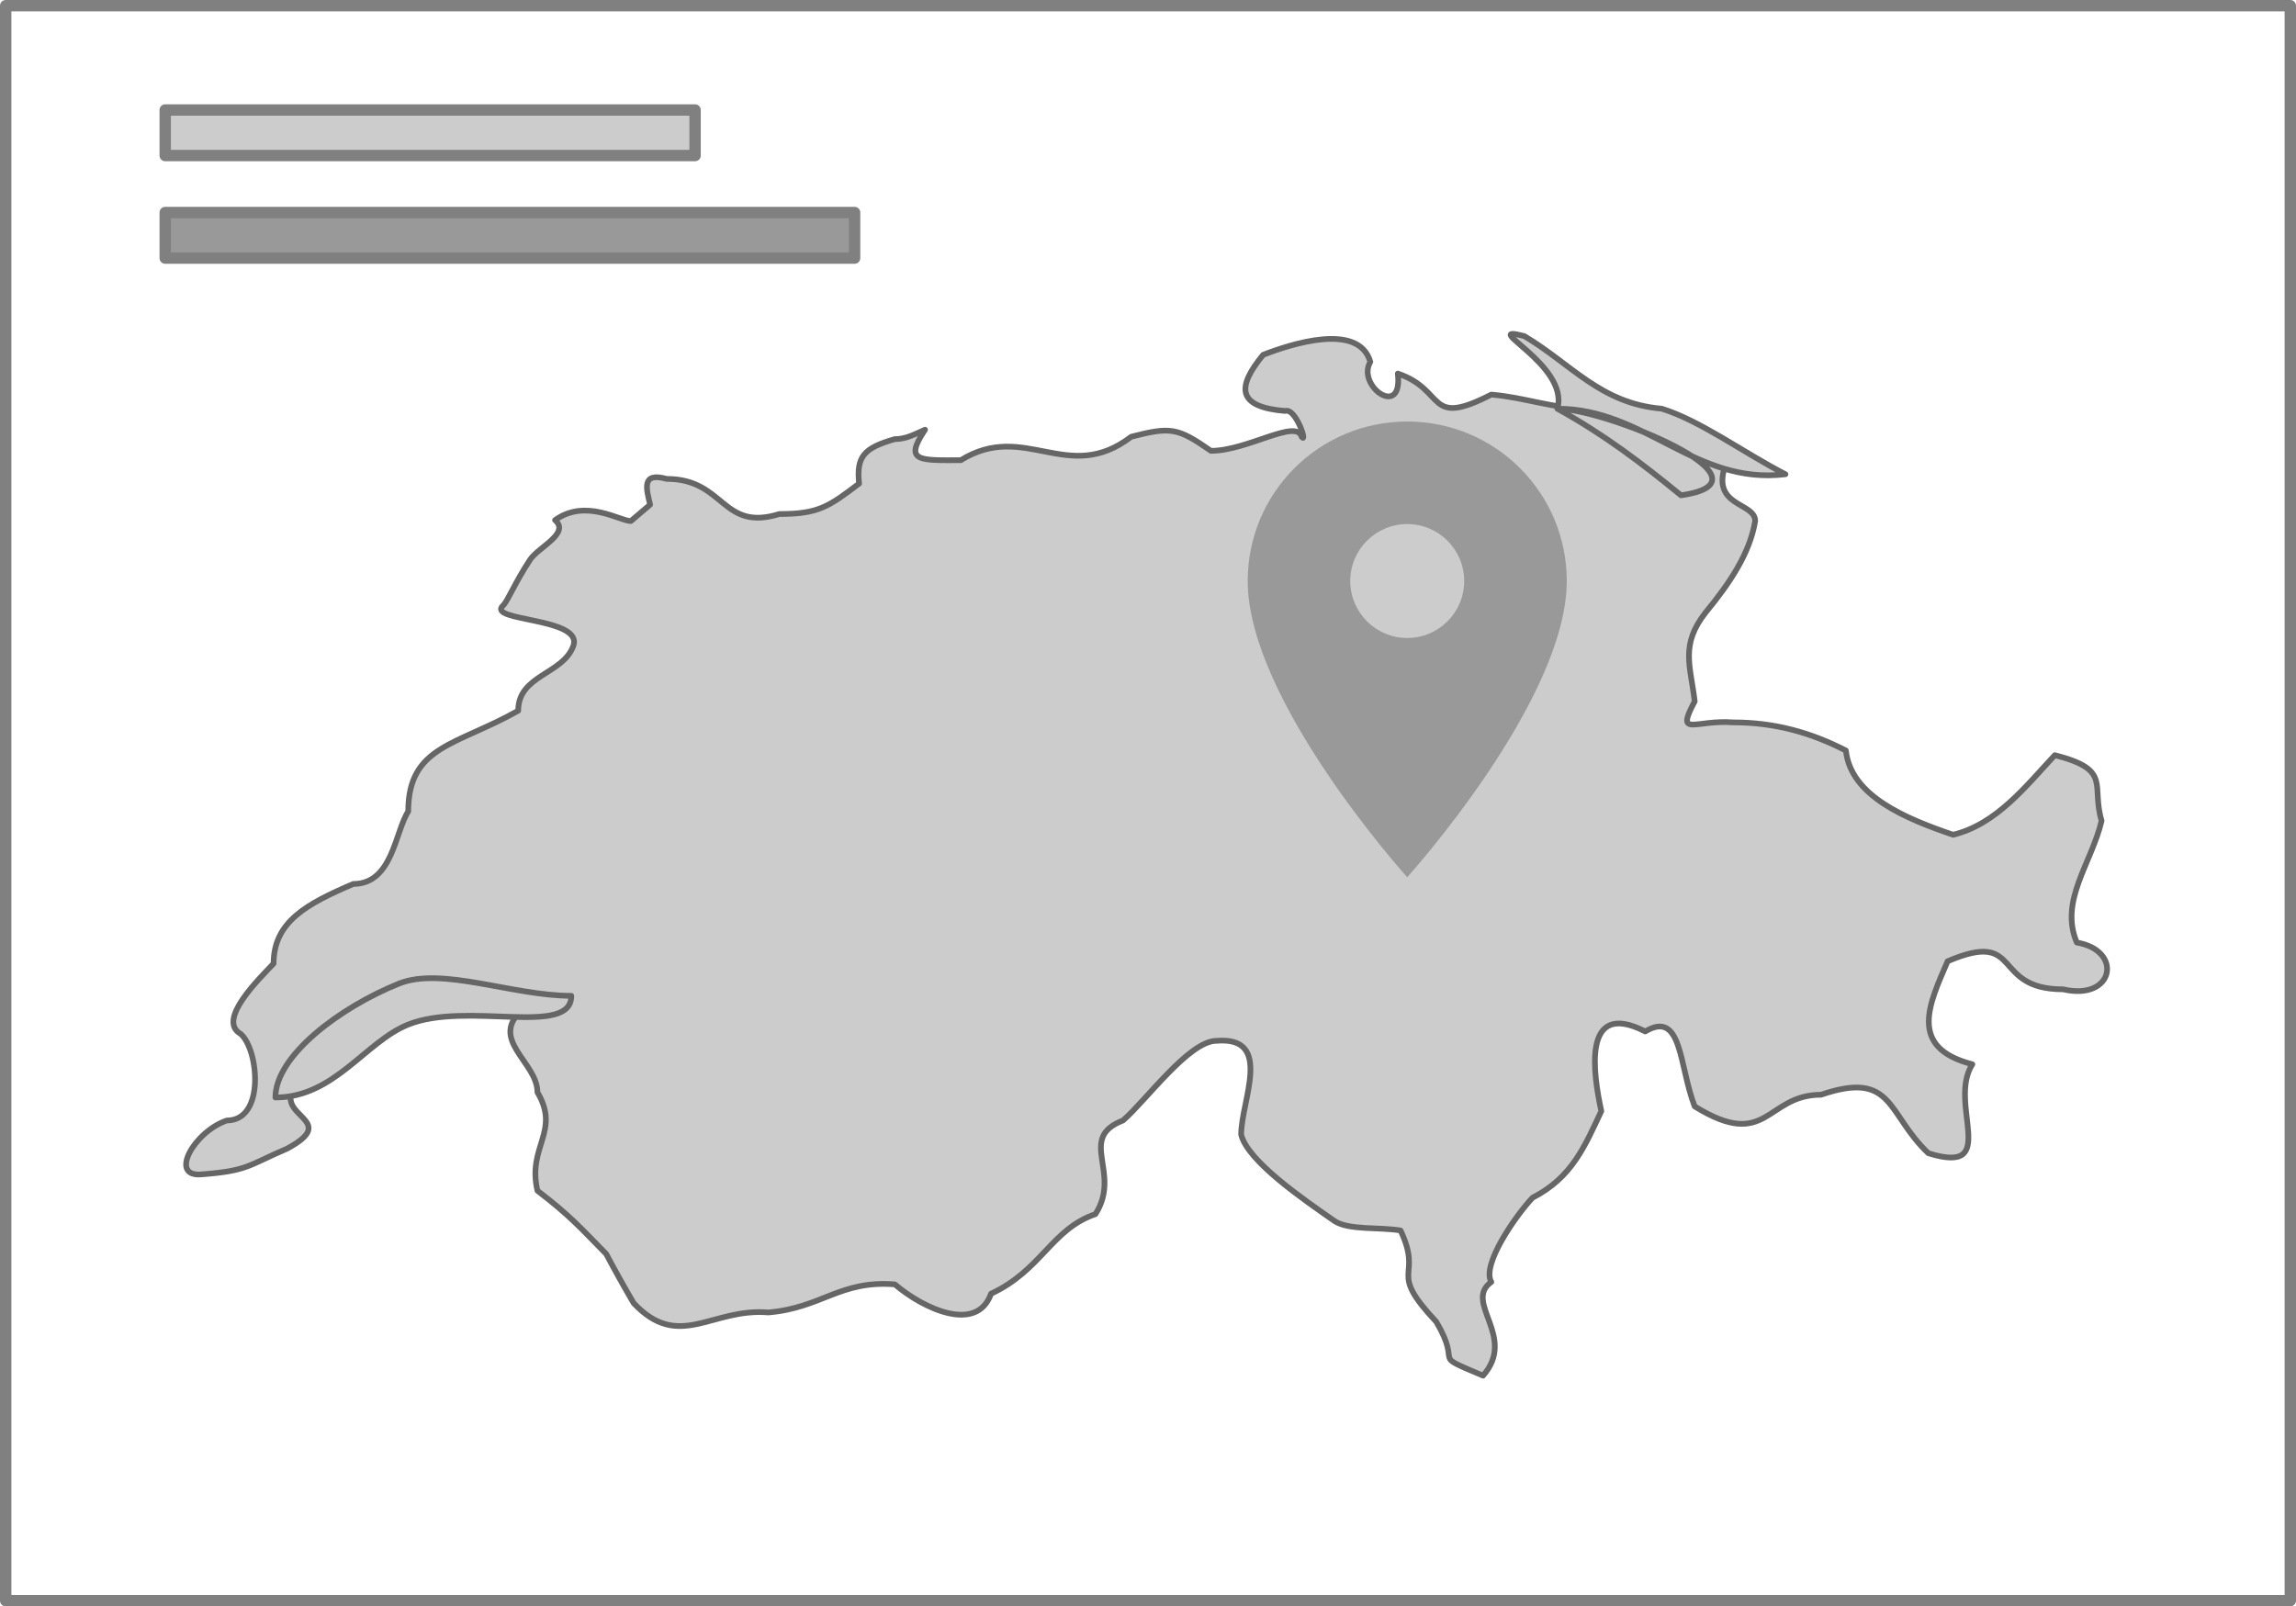 <?xml version="1.0" encoding="UTF-8" standalone="no"?>
<!DOCTYPE svg PUBLIC "-//W3C//DTD SVG 1.1//EN" "http://www.w3.org/Graphics/SVG/1.1/DTD/svg11.dtd">
<svg xmlns:dc="http://purl.org/dc/elements/1.1/" version="1.1" xmlns="http://www.w3.org/2000/svg" xmlns:xl="http://www.w3.org/1999/xlink" viewBox="620 986 201.5 141" width="201.5" height="141">
  <defs/>
  <g id="Canvas_1" stroke="none" stroke-opacity="1" fill-opacity="1" stroke-dasharray="none" fill="none">
    <title>Canvas 1</title>
    <g id="Canvas_1_Layer_1">
      <title>Layer 1</title>
      <g id="Group_199">
        <g id="Group_180">
          <g id="Graphic_184">
            <rect x="620.5" y="986.5" width="200.5" height="140" stroke="gray" stroke-linecap="round" stroke-linejoin="round" stroke-width="1"/>
          </g>
          <g id="Group_181">
            <g id="Graphic_183">
              <rect x="634.5" y="995.654" width="46.5" height="4" fill="#ccc"/>
              <rect x="634.5" y="995.654" width="46.5" height="4" stroke="gray" stroke-linecap="round" stroke-linejoin="round" stroke-width="1"/>
            </g>
            <g id="Graphic_182">
              <rect x="634.5" y="1004.654" width="60.5" height="4" fill="#999"/>
              <rect x="634.5" y="1004.654" width="60.5" height="4" stroke="gray" stroke-linecap="round" stroke-linejoin="round" stroke-width="1"/>
            </g>
          </g>
        </g>
        <g id="Group_194">
          <desc>Switzerland
Helvetia
Schweiz
Schwiiz
Suisse
Svizzera
Svizra</desc>
          <a xl:href="http://en.wikipedia.org/wiki/Switzerland">
            <g id="Graphic_197">
              <path d="M 771.504 1026.599 C 766.907 1025.72 763.442 1023.332 759.326 1021.874 C 756.283 1021.874 753.897 1020.895 750.877 1020.636 C 745.141 1023.58 746.967 1020.245 742.674 1018.79 C 743.152 1022.824 739.022 1019.872 740.262 1017.762 C 739.238 1014.241 733.257 1016.215 730.858 1017.143 C 728.509 1020 728.555 1021.72 732.786 1022.074 C 733.721 1021.756 734.788 1025.049 734.232 1024.335 C 733.764 1022.721 729.474 1025.573 726.271 1025.573 C 723.329 1023.521 722.734 1023.451 719.279 1024.335 C 713.71 1028.608 709.943 1022.908 704.322 1026.395 C 700.703 1026.398 699.277 1026.562 701.184 1023.719 C 700.281 1024.106 699.548 1024.544 698.534 1024.544 C 695.811 1025.316 695.141 1026.085 695.396 1028.447 C 692.752 1030.451 691.859 1031.12 688.397 1031.12 C 683.305 1032.689 683.639 1028.037 678.509 1028.037 C 676.244 1027.404 676.738 1028.937 677.056 1030.298 L 675.367 1031.736 C 674.392 1031.736 671.395 1029.723 668.712 1031.655 C 670.067 1032.812 667.253 1034.022 666.52 1035.129 C 665.198 1037.127 664.55 1038.783 664.151 1039.148 C 662.623 1040.561 671.215 1040.185 670.315 1042.694 C 669.415 1045.203 665.479 1045.234 665.479 1048.383 C 660.087 1051.441 655.827 1051.45 655.827 1057.223 C 654.662 1059.015 654.459 1063.59 651.007 1063.59 C 646.92 1065.335 644.011 1066.912 644.011 1070.578 C 642.778 1071.891 638.995 1075.537 641.112 1076.744 C 642.706 1078.102 643.295 1084.352 639.911 1084.352 C 637.006 1085.341 634.761 1089.392 637.739 1089.077 C 641.78 1088.767 641.75 1088.296 645.212 1086.816 C 650.025 1084.207 643.766 1084.053 646.001 1081.213 C 646.001 1078.894 651.432 1075.234 656.798 1074.04 C 659.953 1073.341 661.844 1074.551 665.924 1074.551 C 662.773 1077.235 667.168 1079.197 667.168 1081.882 C 669.216 1085.33 666.251 1086.629 667.168 1090.515 C 670.047 1092.726 670.901 1093.724 673.201 1096.065 C 673.974 1097.52 674.772 1098.953 675.61 1100.383 C 679.598 1104.626 682.461 1100.776 687.435 1101.203 C 692.147 1100.799 693.707 1098.357 698.534 1098.738 C 701.063 1100.896 705.739 1103.048 706.976 1099.558 C 711.406 1097.501 712.28 1093.882 716.137 1092.572 C 718.487 1088.915 714.482 1085.924 718.552 1084.352 C 720.509 1082.685 724.344 1077.36 726.752 1077.36 C 731.804 1076.934 728.925 1082.629 728.925 1085.581 C 729.471 1087.911 734.425 1091.301 737.131 1093.186 C 738.401 1094.002 741.077 1093.693 742.916 1094.008 C 744.955 1098.351 741.653 1097.331 746.051 1102.025 C 748.452 1106.086 745.324 1104.707 750.154 1106.75 C 753.167 1103.324 748.384 1100.308 750.877 1098.529 C 750.007 1097.03 752.997 1092.731 754.496 1091.134 C 757.987 1089.35 759.1 1086.562 760.533 1083.53 C 759.852 1080.374 758.763 1073.659 764.387 1076.538 C 767.653 1074.595 767.345 1079.577 768.729 1083.117 C 775.139 1087.083 774.953 1082.091 779.825 1082.091 C 786.206 1079.908 785.577 1083.777 789.235 1087.226 C 795.645 1089.219 790.871 1082.891 793.096 1079.418 C 787.37 1077.946 789.353 1074.054 790.924 1070.375 C 797.602 1067.526 794.664 1072.839 801.061 1072.839 C 805.547 1073.882 806.361 1069.427 802.265 1068.733 C 800.704 1065.073 803.554 1061.795 804.438 1058.045 C 803.495 1054.89 805.399 1053.585 800.334 1052.286 C 797.834 1054.954 795.24 1058.343 791.408 1059.274 C 787.282 1057.864 782.43 1055.888 781.997 1051.879 C 778.902 1050.29 775.741 1049.409 772.109 1049.409 C 768.756 1049.153 767.012 1050.784 768.729 1047.564 C 768.36 1044.422 767.44 1042.619 769.695 1039.753 C 771.789 1037.202 773.559 1034.601 774.037 1031.736 C 774.037 1030.022 769.983 1030.549 771.504 1026.599" fill="#ccc"/>
              <path d="M 771.504 1026.599 C 766.907 1025.72 763.442 1023.332 759.326 1021.874 C 756.283 1021.874 753.897 1020.895 750.877 1020.636 C 745.141 1023.58 746.967 1020.245 742.674 1018.79 C 743.152 1022.824 739.022 1019.872 740.262 1017.762 C 739.238 1014.241 733.257 1016.215 730.858 1017.143 C 728.509 1020 728.555 1021.72 732.786 1022.074 C 733.721 1021.756 734.788 1025.049 734.232 1024.335 C 733.764 1022.721 729.474 1025.573 726.271 1025.573 C 723.329 1023.521 722.734 1023.451 719.279 1024.335 C 713.71 1028.608 709.943 1022.908 704.322 1026.395 C 700.703 1026.398 699.277 1026.562 701.184 1023.719 C 700.281 1024.106 699.548 1024.544 698.534 1024.544 C 695.811 1025.316 695.141 1026.085 695.396 1028.447 C 692.752 1030.451 691.859 1031.12 688.397 1031.12 C 683.305 1032.689 683.639 1028.037 678.509 1028.037 C 676.244 1027.404 676.738 1028.937 677.056 1030.298 L 675.367 1031.736 C 674.392 1031.736 671.395 1029.723 668.712 1031.655 C 670.067 1032.812 667.253 1034.022 666.52 1035.129 C 665.198 1037.127 664.55 1038.783 664.151 1039.148 C 662.623 1040.561 671.215 1040.185 670.315 1042.694 C 669.415 1045.203 665.479 1045.234 665.479 1048.383 C 660.087 1051.441 655.827 1051.45 655.827 1057.223 C 654.662 1059.015 654.459 1063.59 651.007 1063.59 C 646.92 1065.335 644.011 1066.912 644.011 1070.578 C 642.778 1071.891 638.995 1075.537 641.112 1076.744 C 642.706 1078.102 643.295 1084.352 639.911 1084.352 C 637.006 1085.341 634.761 1089.392 637.739 1089.077 C 641.78 1088.767 641.75 1088.296 645.212 1086.816 C 650.025 1084.207 643.766 1084.053 646.001 1081.213 C 646.001 1078.894 651.432 1075.234 656.798 1074.04 C 659.953 1073.341 661.844 1074.551 665.924 1074.551 C 662.773 1077.235 667.168 1079.197 667.168 1081.882 C 669.216 1085.33 666.251 1086.629 667.168 1090.515 C 670.047 1092.726 670.901 1093.724 673.201 1096.065 C 673.974 1097.52 674.772 1098.953 675.61 1100.383 C 679.598 1104.626 682.461 1100.776 687.435 1101.203 C 692.147 1100.799 693.707 1098.357 698.534 1098.738 C 701.063 1100.896 705.739 1103.048 706.976 1099.558 C 711.406 1097.501 712.28 1093.882 716.137 1092.572 C 718.487 1088.915 714.482 1085.924 718.552 1084.352 C 720.509 1082.685 724.344 1077.36 726.752 1077.36 C 731.804 1076.934 728.925 1082.629 728.925 1085.581 C 729.471 1087.911 734.425 1091.301 737.131 1093.186 C 738.401 1094.002 741.077 1093.693 742.916 1094.008 C 744.955 1098.351 741.653 1097.331 746.051 1102.025 C 748.452 1106.086 745.324 1104.707 750.154 1106.75 C 753.167 1103.324 748.384 1100.308 750.877 1098.529 C 750.007 1097.03 752.997 1092.731 754.496 1091.134 C 757.987 1089.35 759.1 1086.562 760.533 1083.53 C 759.852 1080.374 758.763 1073.659 764.387 1076.538 C 767.653 1074.595 767.345 1079.577 768.729 1083.117 C 775.139 1087.083 774.953 1082.091 779.825 1082.091 C 786.206 1079.908 785.577 1083.777 789.235 1087.226 C 795.645 1089.219 790.871 1082.891 793.096 1079.418 C 787.37 1077.946 789.353 1074.054 790.924 1070.375 C 797.602 1067.526 794.664 1072.839 801.061 1072.839 C 805.547 1073.882 806.361 1069.427 802.265 1068.733 C 800.704 1065.073 803.554 1061.795 804.438 1058.045 C 803.495 1054.89 805.399 1053.585 800.334 1052.286 C 797.834 1054.954 795.24 1058.343 791.408 1059.274 C 787.282 1057.864 782.43 1055.888 781.997 1051.879 C 778.902 1050.29 775.741 1049.409 772.109 1049.409 C 768.756 1049.153 767.012 1050.784 768.729 1047.564 C 768.36 1044.422 767.44 1042.619 769.695 1039.753 C 771.789 1037.202 773.559 1034.601 774.037 1031.736 C 774.037 1030.022 769.983 1030.549 771.504 1026.599" stroke="#666" stroke-linecap="round" stroke-linejoin="round" stroke-width=".5"/>
            </g>
            <g id="Graphic_196">
              <path d="M 655.008 1072.339 C 658.778 1070.823 664.978 1073.41 670.139 1073.41 C 670.139 1077.067 661.003 1073.845 655.813 1075.935 C 652.044 1077.452 649.335 1082.333 644.171 1082.333 C 644.171 1078.676 649.819 1074.43 655.008 1072.339 Z" fill="#ccc"/>
              <path d="M 655.008 1072.339 C 658.778 1070.823 664.978 1073.41 670.139 1073.41 C 670.139 1077.067 661.003 1073.845 655.813 1075.935 C 652.044 1077.452 649.335 1082.333 644.171 1082.333 C 644.171 1078.676 649.819 1074.43 655.008 1072.339 Z" stroke="#666" stroke-linecap="round" stroke-linejoin="round" stroke-width=".5"/>
            </g>
            <g id="Graphic_195">
              <path d="M 756.675 1021.874 C 757.794 1018.019 749.574 1014.423 753.776 1015.501 C 757.922 1017.963 760.457 1021.414 765.837 1021.874 C 769.24 1022.925 773.091 1025.785 776.693 1027.628 C 768.762 1028.595 764.394 1021.874 756.675 1021.874 C 760.817 1021.874 776.536 1028.202 767.525 1029.476 C 763.978 1026.574 760.784 1024.151 756.675 1021.874 Z" fill="#ccc"/>
              <path d="M 756.675 1021.874 C 757.794 1018.019 749.574 1014.423 753.776 1015.501 C 757.922 1017.963 760.457 1021.414 765.837 1021.874 C 769.24 1022.925 773.091 1025.785 776.693 1027.628 C 768.762 1028.595 764.394 1021.874 756.675 1021.874 C 760.817 1021.874 776.536 1028.202 767.525 1029.476 C 763.978 1026.574 760.784 1024.151 756.675 1021.874 Z" stroke="#666" stroke-linecap="round" stroke-linejoin="round" stroke-width=".5"/>
            </g>
          </a>
        </g>
        <g id="Graphic_198">
          <title>Place</title>
          <path d="M 743.5 1023 C 735.76 1023 729.5 1029.26 729.5 1037 C 729.5 1047.5 743.5 1063 743.5 1063 C 743.5 1063 757.5 1047.5 757.5 1037 C 757.5 1029.26 751.24 1023 743.5 1023 Z M 743.5 1042 C 740.74 1042 738.5 1039.76 738.5 1037 C 738.5 1034.24 740.74 1032 743.5 1032 C 746.26 1032 748.5 1034.24 748.5 1037 C 748.5 1039.76 746.26 1042 743.5 1042 Z" fill="#999"/>
        </g>
      </g>
    </g>
  </g>
</svg>
